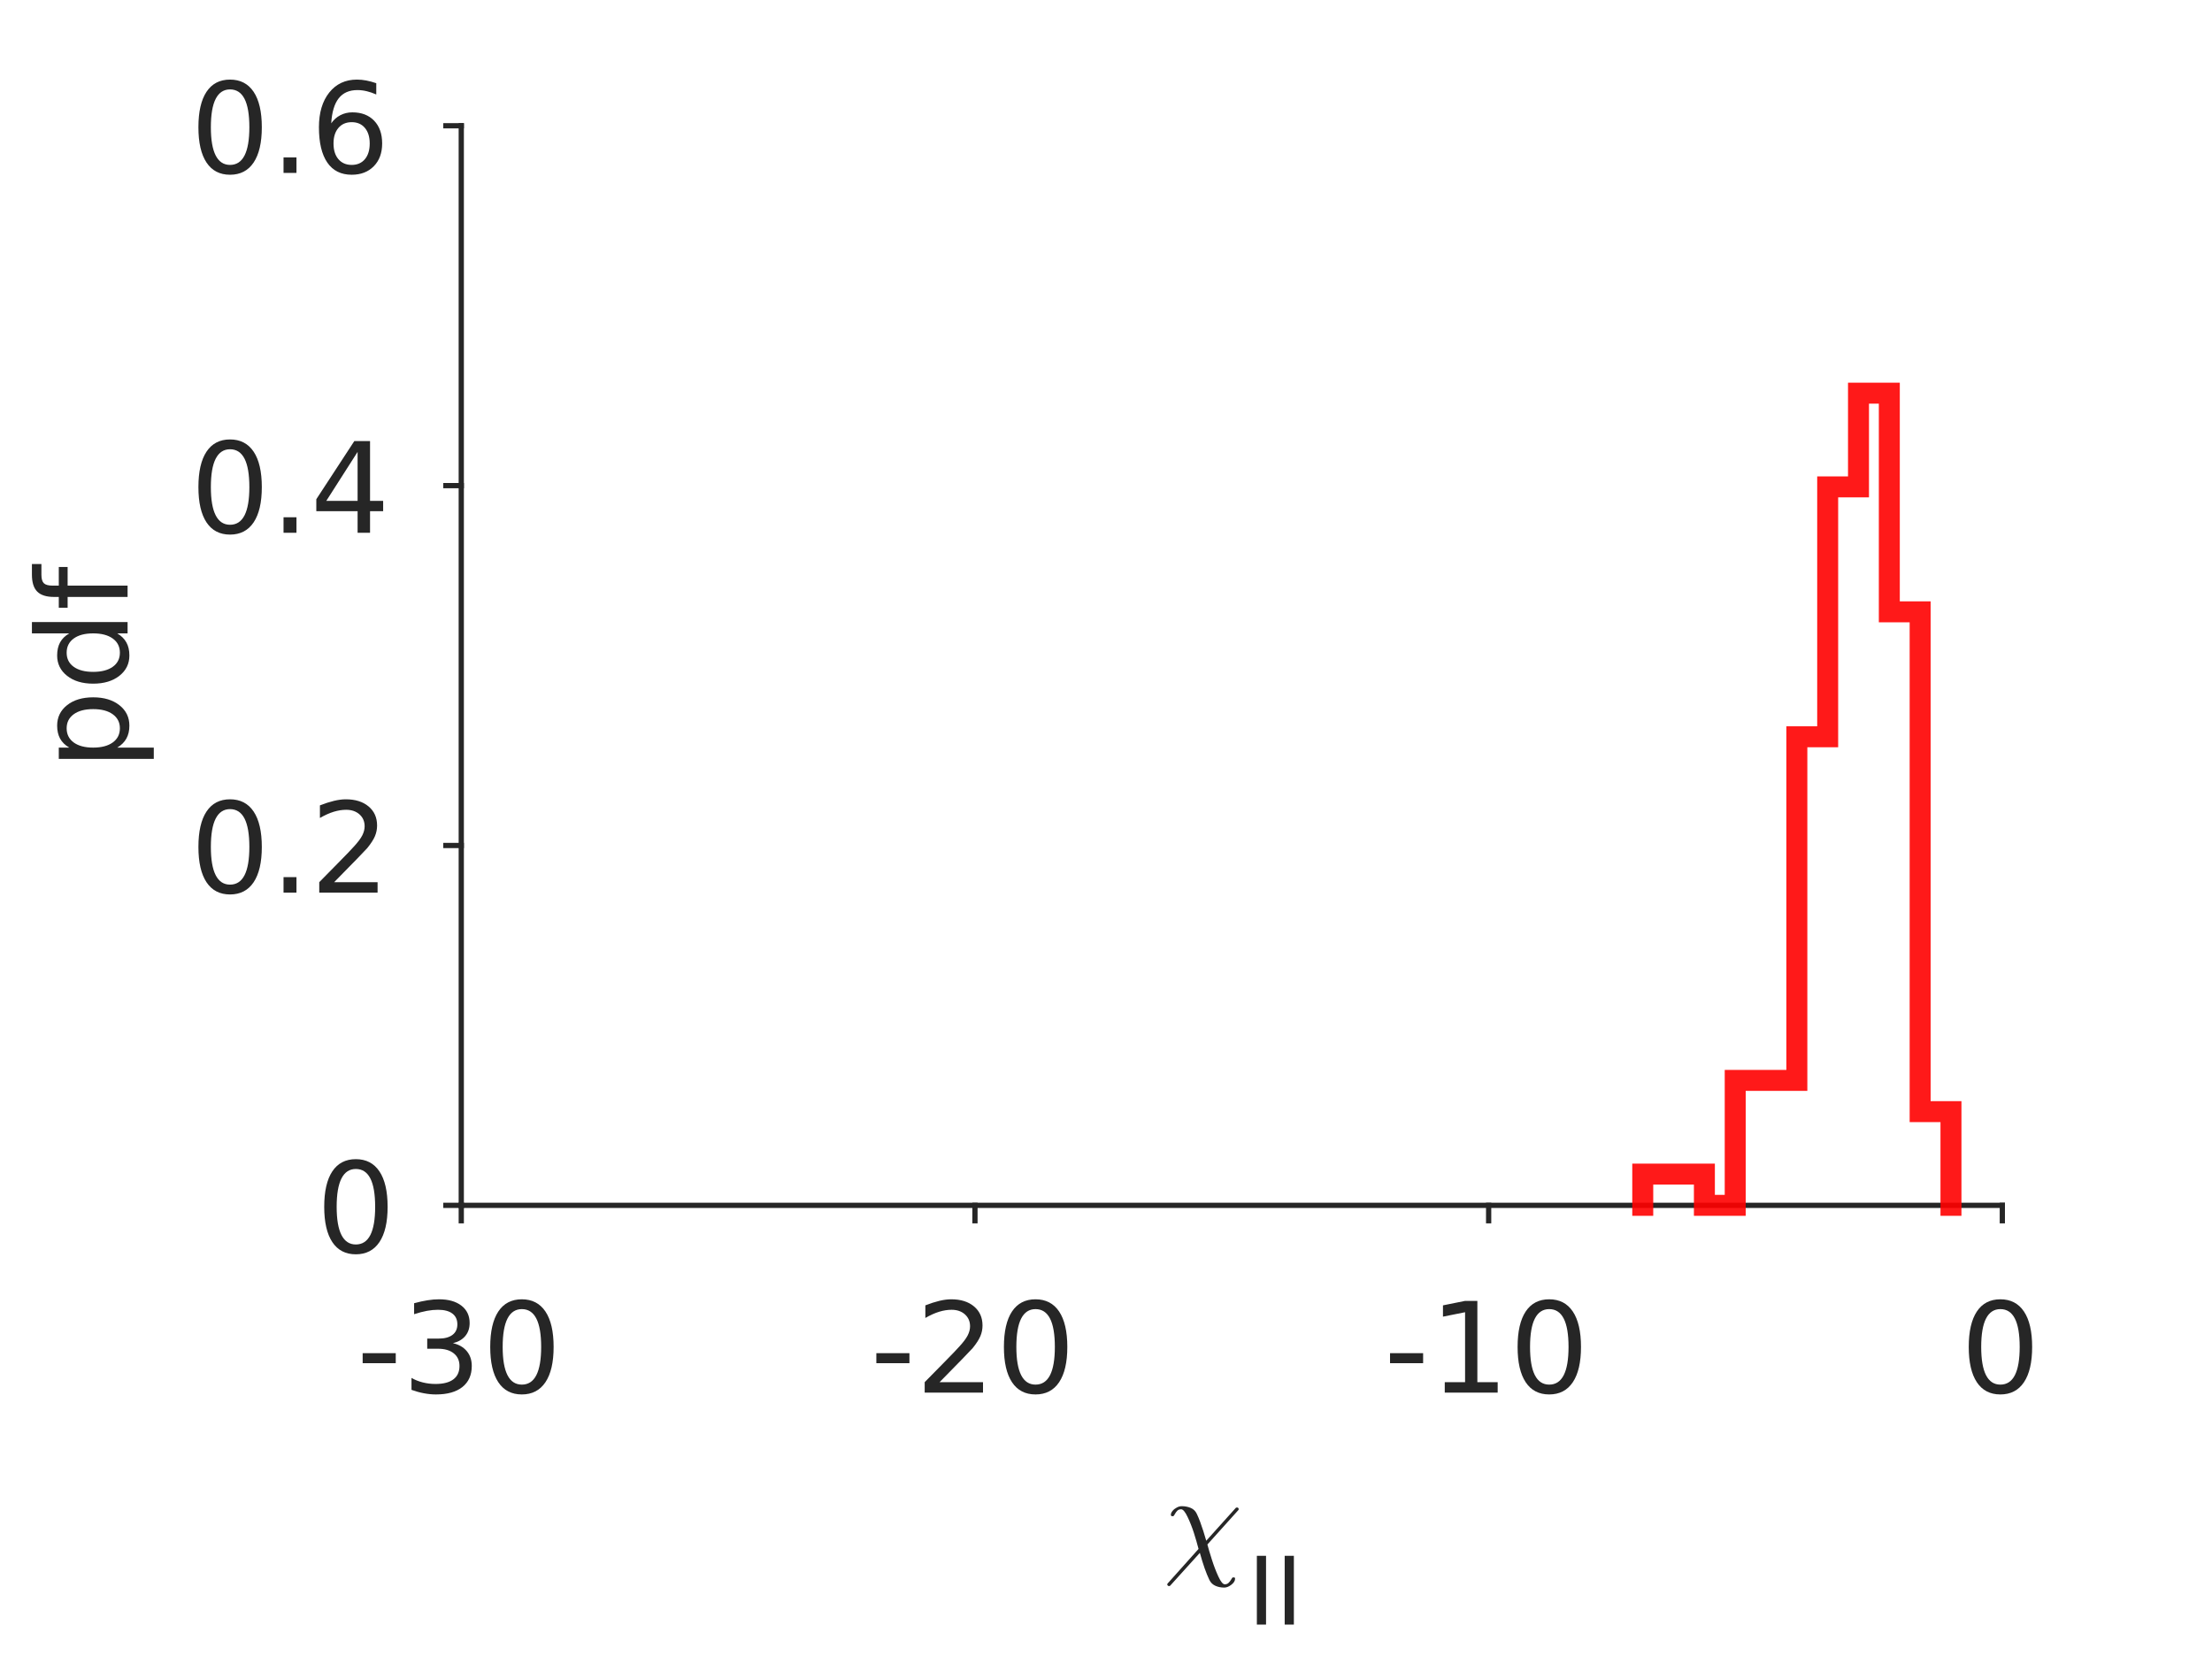 <?xml version="1.0"?>
<!DOCTYPE svg PUBLIC '-//W3C//DTD SVG 1.0//EN'
          'http://www.w3.org/TR/2001/REC-SVG-20010904/DTD/svg10.dtd'>
<svg xmlns:xlink="http://www.w3.org/1999/xlink" style="fill-opacity:1; color-rendering:auto; color-interpolation:auto; stroke:black; text-rendering:auto; stroke-linecap:square; stroke-miterlimit:10; stroke-opacity:1; shape-rendering:auto; fill:black; stroke-dasharray:none; font-weight:normal; stroke-width:1; font-family:'Dialog'; font-style:normal; stroke-linejoin:miter; font-size:12px; stroke-dashoffset:0; image-rendering:auto;" width="211" height="158" xmlns="http://www.w3.org/2000/svg"
><rect width="100%" height="100%" fill="#333333" stroke="none"/><!--Generated by the Batik Graphics2D SVG Generator--><defs id="genericDefs"
  /><g
  ><defs id="defs1"
    ><clipPath clipPathUnits="userSpaceOnUse" id="clipPath1"
      ><path d="M0 0 L211 0 L211 158 L0 158 L0 0 Z"
      /></clipPath
    ></defs
    ><g style="fill:white; stroke:white;"
    ><rect x="0" y="0" width="211" style="clip-path:url(#clipPath1); stroke:none;" height="158"
    /></g
    ><g style="fill:white; text-rendering:optimizeSpeed; color-rendering:optimizeSpeed; image-rendering:optimizeSpeed; shape-rendering:crispEdges; color-interpolation:sRGB; stroke:white;"
    ><rect x="0" width="211" height="158" y="0" style="stroke:none;"
      /><path style="stroke:none;" d="M44 115 L191 115 L191 12 L44 12 Z"
    /></g
    ><g style="fill:rgb(38,38,38); text-rendering:geometricPrecision; color-rendering:optimizeQuality; image-rendering:optimizeQuality; stroke-linejoin:round; color-interpolation:linearRGB; stroke:rgb(38,38,38); stroke-width:0.5;"
    ><line y2="115" style="fill:none;" x1="44" x2="191" y1="115"
      /><line y2="116.47" style="fill:none;" x1="44" x2="44" y1="115"
      /><line y2="116.47" style="fill:none;" x1="93" x2="93" y1="115"
      /><line y2="116.47" style="fill:none;" x1="142" x2="142" y1="115"
      /><line y2="116.47" style="fill:none;" x1="191" x2="191" y1="115"
    /></g
    ><g transform="translate(44,120.87)" style="fill:rgb(38,38,38); text-rendering:geometricPrecision; color-rendering:optimizeQuality; image-rendering:optimizeQuality; font-family:'SansSerif'; color-interpolation:linearRGB; stroke:rgb(38,38,38);"
    ><path style="stroke:none;" d="M-9.406 8.234 L-6.25 8.234 L-6.25 9.188 L-9.406 9.188 L-9.406 8.234 ZM-0.795 7.281 Q0.049 7.469 0.525 8.039 Q1.002 8.609 1.002 9.453 Q1.002 10.75 0.111 11.461 Q-0.779 12.172 -2.42 12.172 Q-2.967 12.172 -3.553 12.062 Q-4.139 11.953 -4.748 11.734 L-4.748 10.594 Q-4.264 10.875 -3.678 11.023 Q-3.092 11.172 -2.451 11.172 Q-1.342 11.172 -0.756 10.734 Q-0.17 10.297 -0.17 9.453 Q-0.17 8.688 -0.717 8.25 Q-1.264 7.812 -2.217 7.812 L-3.248 7.812 L-3.248 6.844 L-2.17 6.844 Q-1.31 6.844 -0.842 6.492 Q-0.373 6.141 -0.373 5.484 Q-0.373 4.812 -0.85 4.453 Q-1.326 4.094 -2.217 4.094 Q-2.717 4.094 -3.272 4.195 Q-3.826 4.297 -4.498 4.516 L-4.498 3.469 Q-3.811 3.281 -3.225 3.188 Q-2.639 3.094 -2.123 3.094 Q-0.764 3.094 0.018 3.703 Q0.799 4.312 0.799 5.359 Q0.799 6.094 0.385 6.594 Q-0.029 7.094 -0.795 7.281 ZM5.777 4.031 Q4.871 4.031 4.41 4.93 Q3.949 5.828 3.949 7.641 Q3.949 9.438 4.41 10.336 Q4.871 11.234 5.777 11.234 Q6.699 11.234 7.16 10.336 Q7.621 9.438 7.621 7.641 Q7.621 5.828 7.16 4.93 Q6.699 4.031 5.777 4.031 ZM5.777 3.094 Q7.246 3.094 8.027 4.258 Q8.809 5.422 8.809 7.641 Q8.809 9.844 8.027 11.008 Q7.246 12.172 5.777 12.172 Q4.309 12.172 3.535 11.008 Q2.762 9.844 2.762 7.641 Q2.762 5.422 3.535 4.258 Q4.309 3.094 5.777 3.094 Z"
    /></g
    ><g transform="translate(93,120.87)" style="fill:rgb(38,38,38); text-rendering:geometricPrecision; color-rendering:optimizeQuality; image-rendering:optimizeQuality; font-family:'SansSerif'; color-interpolation:linearRGB; stroke:rgb(38,38,38);"
    ><path style="stroke:none;" d="M-9.406 8.234 L-6.25 8.234 L-6.25 9.188 L-9.406 9.188 L-9.406 8.234 ZM-3.373 11 L0.768 11 L0.768 12 L-4.795 12 L-4.795 11 Q-4.123 10.312 -2.959 9.133 Q-1.795 7.953 -1.498 7.609 Q-0.92 6.984 -0.693 6.539 Q-0.467 6.094 -0.467 5.672 Q-0.467 4.969 -0.959 4.531 Q-1.451 4.094 -2.232 4.094 Q-2.795 4.094 -3.412 4.281 Q-4.029 4.469 -4.732 4.875 L-4.732 3.672 Q-4.014 3.391 -3.397 3.242 Q-2.779 3.094 -2.264 3.094 Q-0.904 3.094 -0.092 3.773 Q0.721 4.453 0.721 5.594 Q0.721 6.125 0.518 6.609 Q0.315 7.094 -0.217 7.75 Q-0.373 7.922 -1.154 8.734 Q-1.935 9.547 -3.373 11 ZM5.777 4.031 Q4.871 4.031 4.41 4.93 Q3.949 5.828 3.949 7.641 Q3.949 9.438 4.41 10.336 Q4.871 11.234 5.777 11.234 Q6.699 11.234 7.16 10.336 Q7.621 9.438 7.621 7.641 Q7.621 5.828 7.16 4.93 Q6.699 4.031 5.777 4.031 ZM5.777 3.094 Q7.246 3.094 8.027 4.258 Q8.809 5.422 8.809 7.641 Q8.809 9.844 8.027 11.008 Q7.246 12.172 5.777 12.172 Q4.309 12.172 3.535 11.008 Q2.762 9.844 2.762 7.641 Q2.762 5.422 3.535 4.258 Q4.309 3.094 5.777 3.094 Z"
    /></g
    ><g transform="translate(142,120.87)" style="fill:rgb(38,38,38); text-rendering:geometricPrecision; color-rendering:optimizeQuality; image-rendering:optimizeQuality; font-family:'SansSerif'; color-interpolation:linearRGB; stroke:rgb(38,38,38);"
    ><path style="stroke:none;" d="M-9.406 8.234 L-6.25 8.234 L-6.25 9.188 L-9.406 9.188 L-9.406 8.234 ZM-4.186 11 L-2.248 11 L-2.248 4.328 L-4.357 4.75 L-4.357 3.672 L-2.264 3.25 L-1.076 3.25 L-1.076 11 L0.861 11 L0.861 12 L-4.186 12 L-4.186 11 ZM5.777 4.031 Q4.871 4.031 4.41 4.93 Q3.949 5.828 3.949 7.641 Q3.949 9.438 4.41 10.336 Q4.871 11.234 5.777 11.234 Q6.699 11.234 7.16 10.336 Q7.621 9.438 7.621 7.641 Q7.621 5.828 7.16 4.93 Q6.699 4.031 5.777 4.031 ZM5.777 3.094 Q7.246 3.094 8.027 4.258 Q8.809 5.422 8.809 7.641 Q8.809 9.844 8.027 11.008 Q7.246 12.172 5.777 12.172 Q4.309 12.172 3.535 11.008 Q2.762 9.844 2.762 7.641 Q2.762 5.422 3.535 4.258 Q4.309 3.094 5.777 3.094 Z"
    /></g
    ><g transform="translate(191,120.87)" style="fill:rgb(38,38,38); text-rendering:geometricPrecision; color-rendering:optimizeQuality; image-rendering:optimizeQuality; font-family:'SansSerif'; color-interpolation:linearRGB; stroke:rgb(38,38,38);"
    ><path style="stroke:none;" d="M-0.188 4.031 Q-1.094 4.031 -1.555 4.93 Q-2.016 5.828 -2.016 7.641 Q-2.016 9.438 -1.555 10.336 Q-1.094 11.234 -0.188 11.234 Q0.734 11.234 1.195 10.336 Q1.656 9.438 1.656 7.641 Q1.656 5.828 1.195 4.93 Q0.734 4.031 -0.188 4.031 ZM-0.188 3.094 Q1.281 3.094 2.062 4.258 Q2.844 5.422 2.844 7.641 Q2.844 9.844 2.062 11.008 Q1.281 12.172 -0.188 12.172 Q-1.656 12.172 -2.43 11.008 Q-3.203 9.844 -3.203 7.641 Q-3.203 5.422 -2.43 4.258 Q-1.656 3.094 -0.188 3.094 Z"
    /></g
    ><g transform="translate(111,149)" style="fill:rgb(38,38,38); text-rendering:geometricPrecision; color-rendering:optimizeQuality; image-rendering:optimizeQuality; font-family:'mwb_cmmi10'; color-interpolation:linearRGB; stroke:rgb(38,38,38);"
    ><path style="stroke:none;" d="M0.516 2.328 Q0.453 2.328 0.398 2.281 Q0.344 2.234 0.344 2.172 Q0.344 2.094 0.406 2.047 L3.328 -1.219 Q3.141 -1.938 2.891 -2.727 Q2.641 -3.516 2.289 -4.258 Q1.938 -5 1.672 -5 Q1.438 -5 1.305 -4.867 Q1.172 -4.734 1.07 -4.547 Q0.969 -4.359 0.922 -4.344 L0.781 -4.344 Q0.75 -4.344 0.719 -4.383 Q0.688 -4.422 0.688 -4.469 Q0.688 -4.656 0.852 -4.852 Q1.016 -5.047 1.258 -5.172 Q1.5 -5.297 1.719 -5.297 Q2.188 -5.297 2.578 -5.133 Q2.969 -4.969 3.156 -4.578 Q3.328 -4.219 3.484 -3.797 Q3.641 -3.375 3.789 -2.906 Q3.938 -2.438 4.062 -2 L6.844 -5.094 Q6.891 -5.172 6.984 -5.172 Q7.062 -5.172 7.109 -5.133 Q7.156 -5.094 7.156 -5.016 Q7.156 -4.938 7.109 -4.906 L4.172 -1.641 Q4.312 -1.109 4.594 -0.219 Q4.875 0.672 5.219 1.414 Q5.562 2.156 5.828 2.156 Q6.047 2.156 6.188 2.023 Q6.328 1.891 6.438 1.703 Q6.547 1.516 6.578 1.5 L6.719 1.5 Q6.812 1.5 6.812 1.625 Q6.812 1.922 6.461 2.195 Q6.109 2.469 5.781 2.469 Q5.312 2.469 4.93 2.297 Q4.547 2.125 4.359 1.734 Q3.906 0.797 3.453 -0.844 L0.656 2.25 Q0.609 2.328 0.516 2.328 Z"
    /></g
    ><g transform="translate(119,155)" style="font-size:9px; fill:rgb(38,38,38); text-rendering:geometricPrecision; color-rendering:optimizeQuality; image-rendering:optimizeQuality; font-family:'SansSerif'; color-interpolation:linearRGB; stroke:rgb(38,38,38);"
    ><path style="stroke:none;" d="M0.891 -6.562 L1.766 -6.562 L1.766 0 L0.891 0 L0.891 -6.562 ZM3.545 -6.562 L4.42 -6.562 L4.42 0 L3.545 0 L3.545 -6.562 Z"
    /></g
    ><g style="fill:rgb(38,38,38); text-rendering:geometricPrecision; color-rendering:optimizeQuality; image-rendering:optimizeQuality; stroke-linejoin:round; color-interpolation:linearRGB; stroke:rgb(38,38,38); stroke-width:0.5;"
    ><line y2="12" style="fill:none;" x1="44" x2="44" y1="115"
      /><line y2="115" style="fill:none;" x1="44" x2="42.53" y1="115"
      /><line y2="80.667" style="fill:none;" x1="44" x2="42.53" y1="80.667"
      /><line y2="46.333" style="fill:none;" x1="44" x2="42.53" y1="46.333"
      /><line y2="12" style="fill:none;" x1="44" x2="42.53" y1="12"
    /></g
    ><g transform="translate(38.13,115)" style="fill:rgb(38,38,38); text-rendering:geometricPrecision; color-rendering:optimizeQuality; image-rendering:optimizeQuality; font-family:'SansSerif'; color-interpolation:linearRGB; stroke:rgb(38,38,38);"
    ><path style="stroke:none;" d="M-4.188 -3.469 Q-5.094 -3.469 -5.555 -2.57 Q-6.016 -1.672 -6.016 0.141 Q-6.016 1.938 -5.555 2.836 Q-5.094 3.734 -4.188 3.734 Q-3.266 3.734 -2.805 2.836 Q-2.344 1.938 -2.344 0.141 Q-2.344 -1.672 -2.805 -2.57 Q-3.266 -3.469 -4.188 -3.469 ZM-4.188 -4.406 Q-2.719 -4.406 -1.938 -3.242 Q-1.156 -2.078 -1.156 0.141 Q-1.156 2.344 -1.938 3.508 Q-2.719 4.672 -4.188 4.672 Q-5.656 4.672 -6.43 3.508 Q-7.203 2.344 -7.203 0.141 Q-7.203 -2.078 -6.43 -3.242 Q-5.656 -4.406 -4.188 -4.406 Z"
    /></g
    ><g transform="translate(38.13,80.667)" style="fill:rgb(38,38,38); text-rendering:geometricPrecision; color-rendering:optimizeQuality; image-rendering:optimizeQuality; font-family:'SansSerif'; color-interpolation:linearRGB; stroke:rgb(38,38,38);"
    ><path style="stroke:none;" d="M-16.188 -3.469 Q-17.094 -3.469 -17.555 -2.57 Q-18.016 -1.672 -18.016 0.141 Q-18.016 1.938 -17.555 2.836 Q-17.094 3.734 -16.188 3.734 Q-15.266 3.734 -14.805 2.836 Q-14.344 1.938 -14.344 0.141 Q-14.344 -1.672 -14.805 -2.57 Q-15.266 -3.469 -16.188 -3.469 ZM-16.188 -4.406 Q-14.719 -4.406 -13.938 -3.242 Q-13.156 -2.078 -13.156 0.141 Q-13.156 2.344 -13.938 3.508 Q-14.719 4.672 -16.188 4.672 Q-17.656 4.672 -18.43 3.508 Q-19.203 2.344 -19.203 0.141 Q-19.203 -2.078 -18.43 -3.242 Q-17.656 -4.406 -16.188 -4.406 ZM-11.084 3.016 L-9.85 3.016 L-9.85 4.5 L-11.084 4.5 L-11.084 3.016 ZM-6.254 3.5 L-2.113 3.5 L-2.113 4.5 L-7.676 4.5 L-7.676 3.5 Q-7.004 2.812 -5.84 1.633 Q-4.676 0.453 -4.379 0.109 Q-3.801 -0.516 -3.574 -0.961 Q-3.348 -1.406 -3.348 -1.828 Q-3.348 -2.531 -3.84 -2.969 Q-4.332 -3.406 -5.113 -3.406 Q-5.676 -3.406 -6.293 -3.219 Q-6.91 -3.031 -7.613 -2.625 L-7.613 -3.828 Q-6.894 -4.109 -6.277 -4.258 Q-5.66 -4.406 -5.144 -4.406 Q-3.785 -4.406 -2.973 -3.727 Q-2.16 -3.047 -2.16 -1.906 Q-2.16 -1.375 -2.363 -0.891 Q-2.566 -0.406 -3.098 0.25 Q-3.254 0.422 -4.035 1.234 Q-4.816 2.047 -6.254 3.5 Z"
    /></g
    ><g transform="translate(38.13,46.333)" style="fill:rgb(38,38,38); text-rendering:geometricPrecision; color-rendering:optimizeQuality; image-rendering:optimizeQuality; font-family:'SansSerif'; color-interpolation:linearRGB; stroke:rgb(38,38,38);"
    ><path style="stroke:none;" d="M-16.188 -3.469 Q-17.094 -3.469 -17.555 -2.57 Q-18.016 -1.672 -18.016 0.141 Q-18.016 1.938 -17.555 2.836 Q-17.094 3.734 -16.188 3.734 Q-15.266 3.734 -14.805 2.836 Q-14.344 1.938 -14.344 0.141 Q-14.344 -1.672 -14.805 -2.57 Q-15.266 -3.469 -16.188 -3.469 ZM-16.188 -4.406 Q-14.719 -4.406 -13.938 -3.242 Q-13.156 -2.078 -13.156 0.141 Q-13.156 2.344 -13.938 3.508 Q-14.719 4.672 -16.188 4.672 Q-17.656 4.672 -18.43 3.508 Q-19.203 2.344 -19.203 0.141 Q-19.203 -2.078 -18.43 -3.242 Q-17.656 -4.406 -16.188 -4.406 ZM-11.084 3.016 L-9.85 3.016 L-9.85 4.5 L-11.084 4.5 L-11.084 3.016 ZM-4.019 -3.219 L-7.004 1.453 L-4.019 1.453 L-4.019 -3.219 ZM-4.332 -4.25 L-2.832 -4.25 L-2.832 1.453 L-1.582 1.453 L-1.582 2.438 L-2.832 2.438 L-2.832 4.5 L-4.019 4.5 L-4.019 2.438 L-7.957 2.438 L-7.957 1.297 L-4.332 -4.25 Z"
    /></g
    ><g transform="translate(38.13,12)" style="fill:rgb(38,38,38); text-rendering:geometricPrecision; color-rendering:optimizeQuality; image-rendering:optimizeQuality; font-family:'SansSerif'; color-interpolation:linearRGB; stroke:rgb(38,38,38);"
    ><path style="stroke:none;" d="M-16.188 -3.469 Q-17.094 -3.469 -17.555 -2.57 Q-18.016 -1.672 -18.016 0.141 Q-18.016 1.938 -17.555 2.836 Q-17.094 3.734 -16.188 3.734 Q-15.266 3.734 -14.805 2.836 Q-14.344 1.938 -14.344 0.141 Q-14.344 -1.672 -14.805 -2.57 Q-15.266 -3.469 -16.188 -3.469 ZM-16.188 -4.406 Q-14.719 -4.406 -13.938 -3.242 Q-13.156 -2.078 -13.156 0.141 Q-13.156 2.344 -13.938 3.508 Q-14.719 4.672 -16.188 4.672 Q-17.656 4.672 -18.43 3.508 Q-19.203 2.344 -19.203 0.141 Q-19.203 -2.078 -18.43 -3.242 Q-17.656 -4.406 -16.188 -4.406 ZM-11.084 3.016 L-9.85 3.016 L-9.85 4.5 L-11.084 4.5 L-11.084 3.016 ZM-4.582 -0.344 Q-5.379 -0.344 -5.848 0.203 Q-6.316 0.75 -6.316 1.688 Q-6.316 2.641 -5.848 3.188 Q-5.379 3.734 -4.582 3.734 Q-3.785 3.734 -3.324 3.188 Q-2.863 2.641 -2.863 1.688 Q-2.863 0.75 -3.324 0.203 Q-3.785 -0.344 -4.582 -0.344 ZM-2.238 -4.062 L-2.238 -2.984 Q-2.691 -3.188 -3.144 -3.297 Q-3.598 -3.406 -4.035 -3.406 Q-5.207 -3.406 -5.824 -2.617 Q-6.441 -1.828 -6.535 -0.234 Q-6.191 -0.734 -5.668 -1.008 Q-5.144 -1.281 -4.519 -1.281 Q-3.207 -1.281 -2.441 -0.484 Q-1.676 0.312 -1.676 1.688 Q-1.676 3.047 -2.473 3.859 Q-3.269 4.672 -4.582 4.672 Q-6.113 4.672 -6.91 3.508 Q-7.707 2.344 -7.707 0.141 Q-7.707 -1.938 -6.723 -3.172 Q-5.738 -4.406 -4.082 -4.406 Q-3.644 -4.406 -3.191 -4.32 Q-2.738 -4.234 -2.238 -4.062 Z"
    /></g
    ><g transform="translate(15.17,63.5) rotate(-90)" style="fill:rgb(38,38,38); text-rendering:geometricPrecision; color-rendering:optimizeQuality; image-rendering:optimizeQuality; font-family:'SansSerif'; color-interpolation:linearRGB; stroke:rgb(38,38,38);"
    ><path style="stroke:none;" d="M-7.828 -3.984 L-7.828 -0.5 L-8.906 -0.5 L-8.906 -9.562 L-7.828 -9.562 L-7.828 -8.562 Q-7.484 -9.156 -6.969 -9.438 Q-6.453 -9.719 -5.734 -9.719 Q-4.531 -9.719 -3.781 -8.773 Q-3.031 -7.828 -3.031 -6.281 Q-3.031 -4.734 -3.781 -3.781 Q-4.531 -2.828 -5.734 -2.828 Q-6.453 -2.828 -6.969 -3.117 Q-7.484 -3.406 -7.828 -3.984 ZM-4.156 -6.281 Q-4.156 -7.469 -4.648 -8.141 Q-5.141 -8.812 -5.984 -8.812 Q-6.844 -8.812 -7.336 -8.141 Q-7.828 -7.469 -7.828 -6.281 Q-7.828 -5.094 -7.336 -4.414 Q-6.844 -3.734 -5.984 -3.734 Q-5.141 -3.734 -4.648 -4.414 Q-4.156 -5.094 -4.156 -6.281 ZM3.07 -8.562 L3.07 -12.125 L4.148 -12.125 L4.148 -3 L3.07 -3 L3.07 -3.984 Q2.727 -3.406 2.211 -3.117 Q1.695 -2.828 0.961 -2.828 Q-0.227 -2.828 -0.977 -3.781 Q-1.727 -4.734 -1.727 -6.281 Q-1.727 -7.828 -0.977 -8.773 Q-0.227 -9.719 0.961 -9.719 Q1.695 -9.719 2.211 -9.438 Q2.727 -9.156 3.07 -8.562 ZM-0.602 -6.281 Q-0.602 -5.094 -0.117 -4.414 Q0.367 -3.734 1.227 -3.734 Q2.086 -3.734 2.578 -4.414 Q3.07 -5.094 3.07 -6.281 Q3.07 -7.469 2.578 -8.141 Q2.086 -8.812 1.227 -8.812 Q0.367 -8.812 -0.117 -8.141 Q-0.602 -7.469 -0.602 -6.281 ZM9.688 -12.125 L9.688 -11.219 L8.656 -11.219 Q8.078 -11.219 7.852 -10.984 Q7.625 -10.75 7.625 -10.141 L7.625 -9.562 L9.406 -9.562 L9.406 -8.719 L7.625 -8.719 L7.625 -3 L6.547 -3 L6.547 -8.719 L5.516 -8.719 L5.516 -9.562 L6.547 -9.562 L6.547 -10.016 Q6.547 -11.109 7.055 -11.617 Q7.562 -12.125 8.672 -12.125 L9.688 -12.125 Z"
    /></g
    ><g style="fill-opacity:0.902; fill:rgb(255,0,0); text-rendering:geometricPrecision; color-rendering:optimizeQuality; image-rendering:optimizeQuality; color-interpolation:linearRGB; stroke:rgb(255,0,0); stroke-width:2; stroke-opacity:0.902;"
    ><path d="M156.7 115 L156.7 112.02 L159.64 112.02 L159.64 112.02 L162.58 112.02 L162.58 115 L165.52 115 L165.52 103.079 L168.46 103.079 L168.46 103.079 L171.4 103.079 L171.4 70.295 L174.34 70.295 L174.34 46.453 L177.28 46.453 L177.28 37.512 L180.22 37.512 L180.22 58.374 L183.16 58.374 L183.16 106.059 L186.1 106.059 L186.1 115" style="fill:none; fill-rule:evenodd;"
    /></g
  ></g
></svg
>
